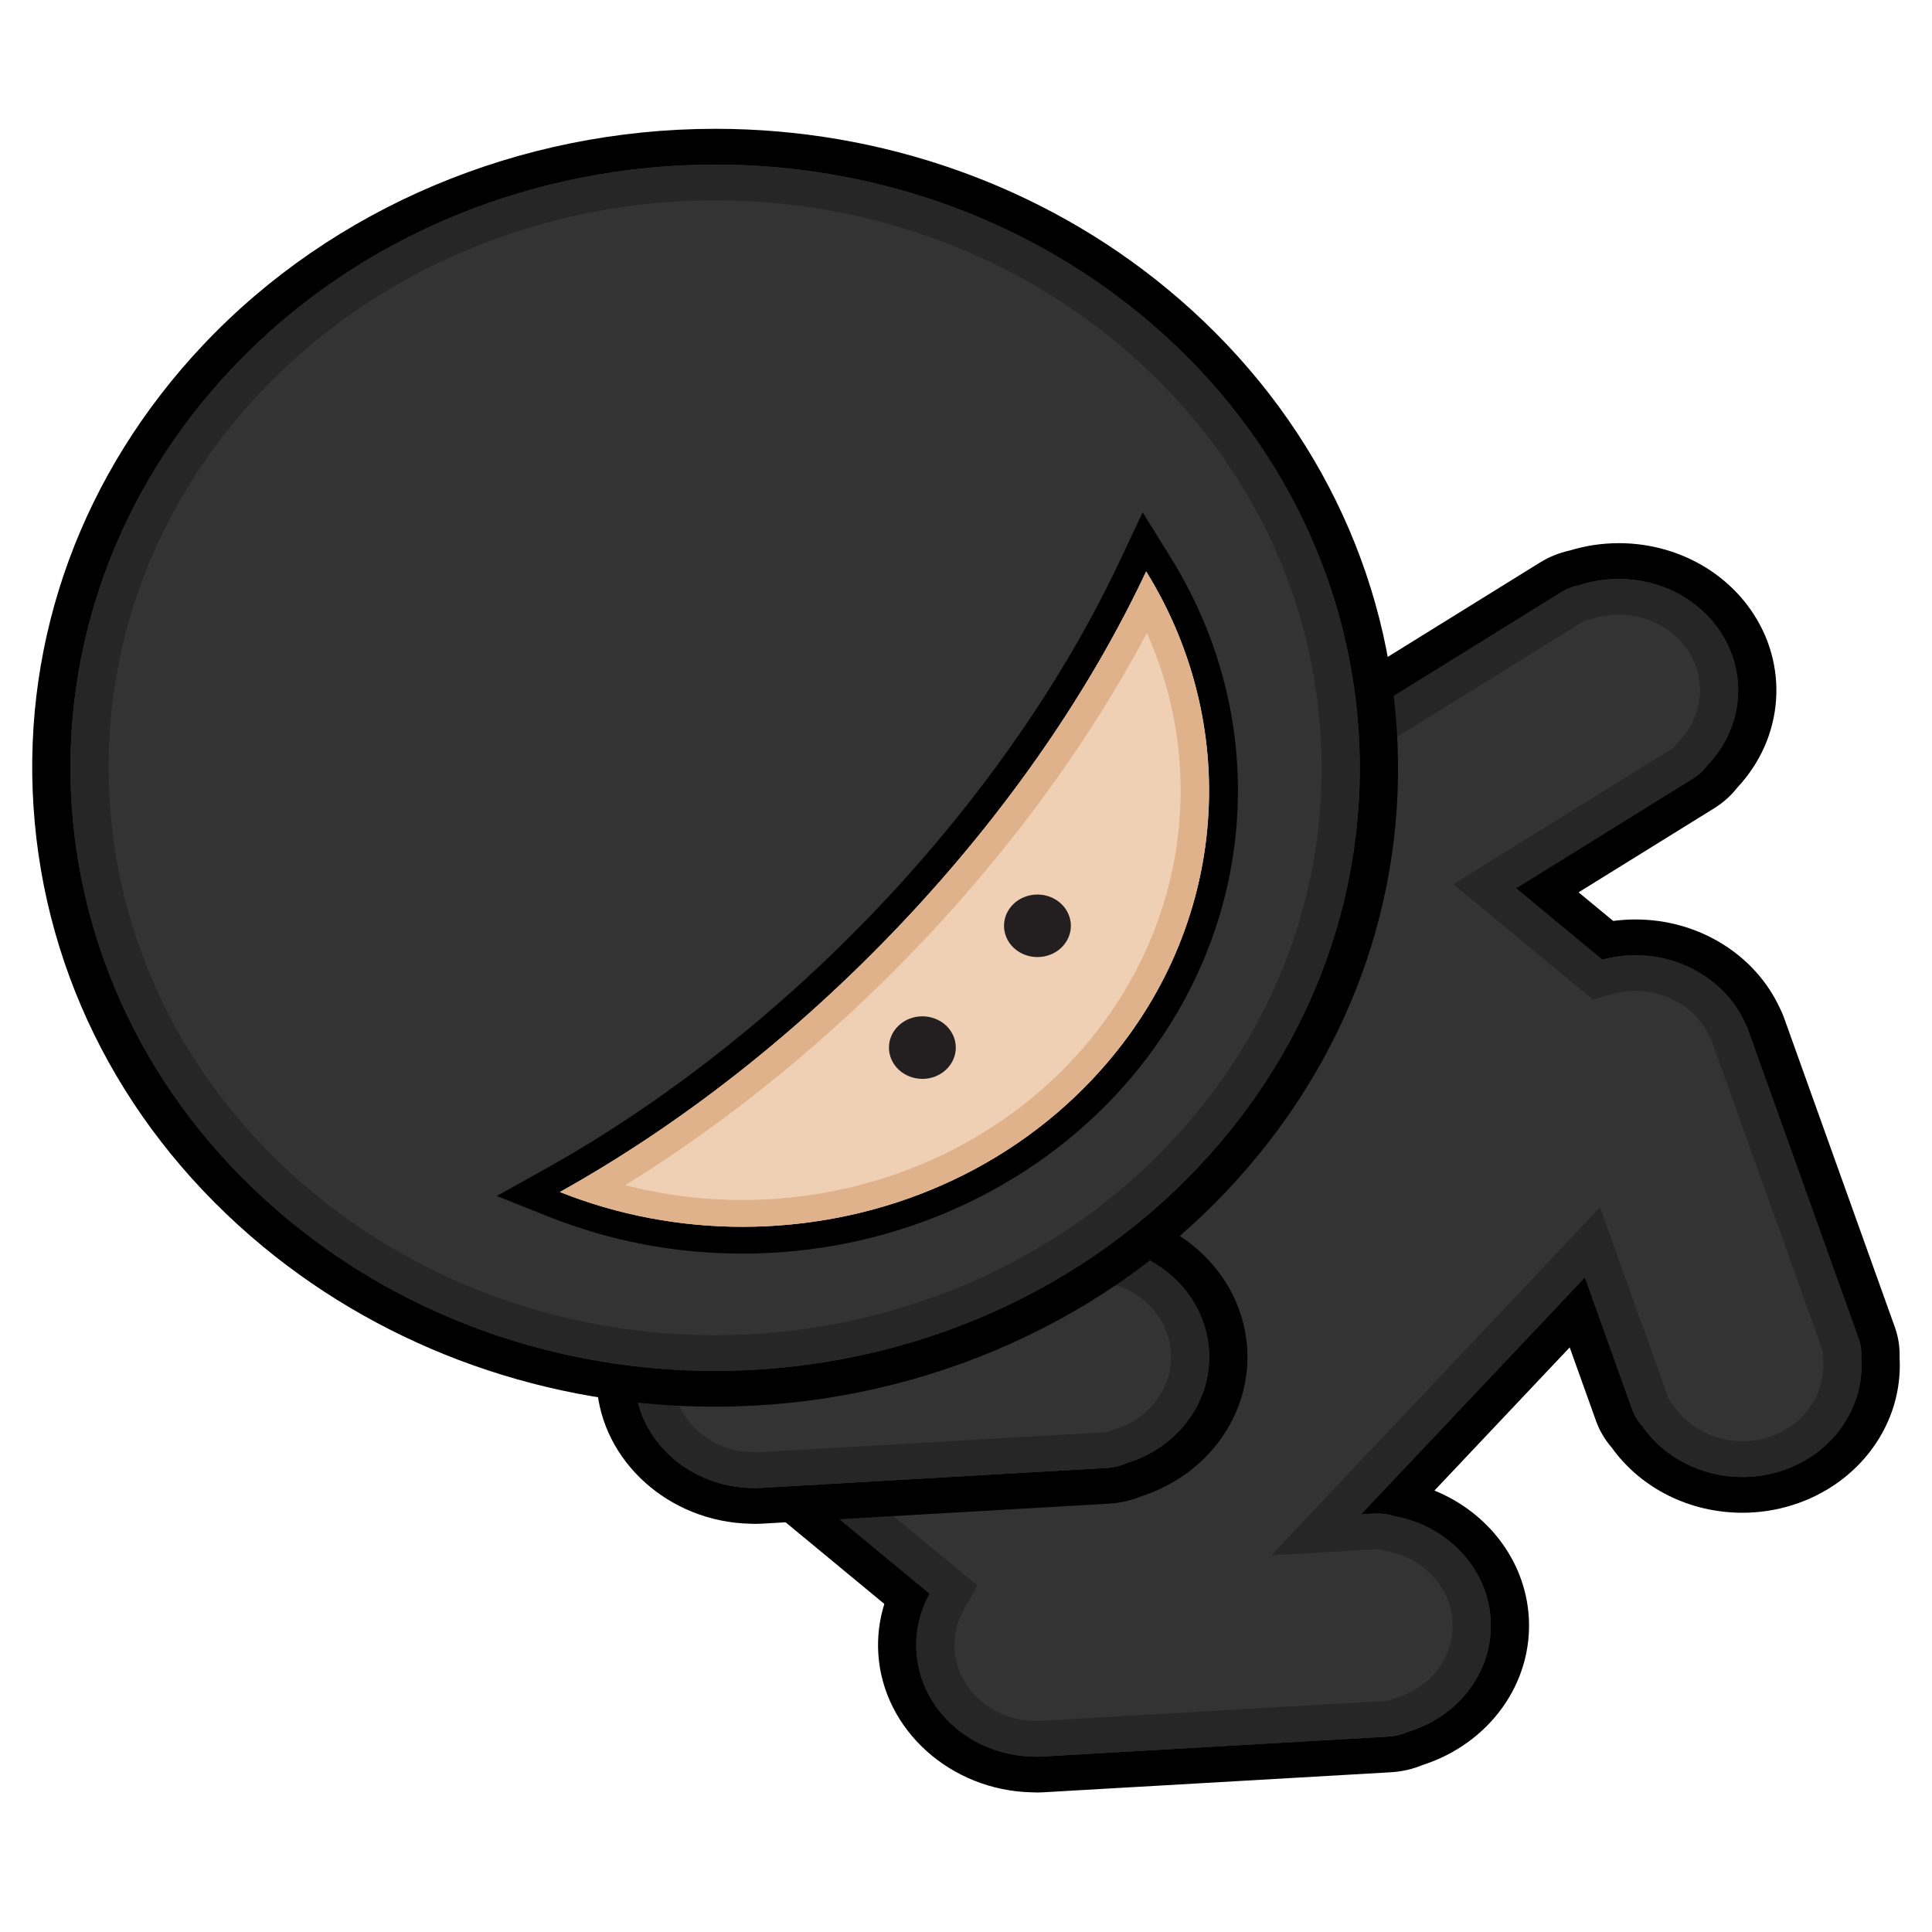 <svg width="180" height="180" viewBox="0 0 180 180" fill="none" xmlns="http://www.w3.org/2000/svg">
<path d="M96.647 165.339C96.499 165.339 96.351 165.334 96.204 165.325C89.546 165.195 84.017 160.229 83.61 154.004C83.495 152.271 83.786 150.537 84.454 148.921L66.822 134.339L65.489 133.236L66.668 131.988L112.255 83.732C110.882 79.084 112.587 74.109 116.684 71.08C116.917 70.89 117.14 70.732 117.369 70.591L144.466 53.792C145.148 53.369 145.912 53.065 146.738 52.891C148.057 52.478 149.431 52.27 150.826 52.27C155.168 52.27 159.187 54.287 161.577 57.667C164.798 62.209 164.349 68.213 160.498 72.302C160.005 72.95 159.406 73.493 158.72 73.92L144.157 82.948L149.76 87.583C150.62 87.416 151.495 87.332 152.372 87.332C157.543 87.332 162.194 90.205 164.223 94.655C164.315 94.827 164.43 95.084 164.524 95.352L174.856 124.192C175.117 124.919 175.231 125.691 175.197 126.485C175.547 131.923 171.951 136.917 166.425 138.651C165.099 139.067 163.722 139.277 162.335 139.277C157.997 139.277 153.989 137.261 151.591 133.88C151.053 133.268 150.648 132.591 150.387 131.862L146.952 122.271L130.515 139.671C136.146 140.813 140.297 145.32 140.654 150.718C141.015 156.159 137.416 161.149 131.894 162.888C131.126 163.215 130.321 163.405 129.5 163.454L106.077 164.807L104.556 164.893L97.04 165.327C96.914 165.336 96.781 165.339 96.647 165.339Z" fill="#333333"/>
<path d="M150.825 53.937C154.425 53.937 157.955 55.567 160.093 58.587C162.951 62.62 162.398 67.828 159.1 71.27C158.737 71.762 158.286 72.192 157.737 72.531L141.24 82.759L149.28 89.408C150.308 89.13 151.346 88.997 152.369 88.997C156.729 88.997 160.809 91.414 162.584 95.308C162.678 95.49 162.765 95.677 162.834 95.873L173.167 124.72C173.375 125.303 173.449 125.901 173.413 126.496C173.75 131.109 170.763 135.533 165.86 137.072C164.69 137.438 163.502 137.612 162.333 137.612C158.604 137.612 155.079 135.838 153.023 132.89C152.609 132.434 152.282 131.916 152.074 131.333L147.659 119.009L126.8 141.088L128.016 141.019C128.116 141.013 128.216 141.01 128.314 141.01C128.865 141.01 129.401 141.097 129.913 141.255C134.763 142.143 138.557 145.988 138.876 150.818C139.195 155.648 135.932 159.897 131.236 161.337C130.661 161.594 130.039 161.753 129.385 161.792L105.965 163.144L104.447 163.23L96.929 163.664C96.836 163.67 96.742 163.673 96.649 163.673C96.523 163.673 96.4 163.668 96.275 163.659C90.534 163.563 85.743 159.358 85.385 153.902C85.256 151.953 85.719 150.099 86.616 148.484L68.001 133.09L114.261 84.123C112.619 79.953 113.99 75.168 117.826 72.355C117.99 72.222 118.161 72.096 118.346 71.982L145.45 55.178C145.999 54.839 146.599 54.617 147.223 54.496C148.397 54.121 149.615 53.937 150.825 53.937ZM150.825 50.606C149.273 50.606 147.742 50.834 146.271 51.284C145.267 51.504 144.33 51.879 143.485 52.403L116.379 69.207C116.105 69.376 115.839 69.565 115.565 69.781C111.175 73.038 109.205 78.257 110.311 83.276L65.334 130.885L62.977 133.38L65.644 135.586L82.391 149.434C81.92 150.946 81.728 152.527 81.832 154.107C82.297 161.173 88.564 166.814 96.118 166.987C96.294 166.997 96.471 167.002 96.65 167.002C96.817 167.002 96.985 166.997 97.154 166.987L104.667 166.553L106.181 166.467L129.605 165.116C130.624 165.055 131.612 164.826 132.551 164.437C138.784 162.431 142.837 156.776 142.43 150.612C142.085 145.388 138.614 140.897 133.644 138.872L146.244 125.533L148.701 132.39C149.019 133.282 149.51 134.118 150.162 134.873C152.896 138.676 157.431 140.94 162.335 140.94C163.915 140.94 165.482 140.7 166.992 140.227C173.254 138.263 177.336 132.621 176.979 126.462C177.01 125.498 176.864 124.558 176.545 123.663L166.21 94.813C166.112 94.533 165.985 94.241 165.828 93.93C163.504 88.906 158.231 85.665 152.371 85.664C151.678 85.664 150.985 85.711 150.3 85.802L147.075 83.136L159.706 75.305C160.547 74.784 161.283 74.124 161.893 73.343C166.223 68.692 166.712 61.895 163.062 56.744C160.337 52.902 155.764 50.606 150.825 50.606Z" fill="black"/>
<path d="M150.824 53.938C154.425 53.938 157.955 55.568 160.093 58.587C162.951 62.621 162.398 67.828 159.1 71.27C158.737 71.762 158.285 72.192 157.737 72.532L141.239 82.76L149.28 89.408C150.307 89.13 151.345 88.997 152.368 88.997C156.729 88.997 160.808 91.414 162.584 95.308C162.677 95.491 162.764 95.677 162.834 95.874L173.167 124.721C173.374 125.303 173.448 125.901 173.413 126.496C173.75 131.11 170.763 135.533 165.859 137.072C164.689 137.439 163.502 137.613 162.333 137.613C158.603 137.613 155.078 135.838 153.023 132.89C152.609 132.434 152.281 131.916 152.074 131.334L147.659 119.009L126.8 141.088L128.016 141.019C128.115 141.013 128.215 141.011 128.314 141.011C128.864 141.011 129.4 141.097 129.913 141.256C134.762 142.143 138.557 145.988 138.876 150.819C139.194 155.649 135.931 159.897 131.236 161.337C130.661 161.594 130.039 161.754 129.384 161.793L105.965 163.144L104.447 163.231L96.929 163.665C96.835 163.67 96.741 163.673 96.647 163.673C96.522 163.673 96.399 163.669 96.275 163.66C90.534 163.564 85.743 159.358 85.384 153.903C85.255 151.953 85.718 150.1 86.615 148.484L68.001 133.091L114.26 84.123C112.619 79.954 113.99 75.168 117.825 72.355C117.989 72.223 118.161 72.096 118.345 71.982L145.45 55.179C145.998 54.839 146.598 54.617 147.222 54.496C148.397 54.121 149.615 53.938 150.824 53.938ZM150.824 57.267C149.988 57.267 149.165 57.396 148.376 57.649L148.162 57.718L147.941 57.761C147.737 57.8 147.564 57.865 147.413 57.959L120.31 74.76C120.283 74.778 120.231 74.813 120.153 74.876L120.088 74.929L120.021 74.978C117.436 76.874 116.463 80.087 117.599 82.974L118.334 84.841L116.926 86.331L73.024 132.803L88.971 145.991L91.055 147.714L89.773 150.022C89.141 151.158 88.852 152.429 88.937 153.699C89.177 157.352 92.428 160.266 96.338 160.331L96.434 160.332L96.529 160.339C96.568 160.342 96.608 160.343 96.647 160.343L96.706 160.342L104.227 159.907L105.748 159.82L129.164 158.469C129.341 158.458 129.519 158.414 129.702 158.332L129.909 158.24L130.128 158.172C133.398 157.17 135.534 154.231 135.322 151.024C135.111 147.818 132.604 145.142 129.228 144.524L129.008 144.484L128.795 144.417C128.627 144.366 128.47 144.341 128.313 144.341L128.234 144.343L127.014 144.412L118.447 144.9L124.132 138.882L144.991 116.803L149.073 112.482L151.032 117.95L155.447 130.275C155.504 130.433 155.597 130.582 155.734 130.732L155.88 130.893L156.003 131.07C157.384 133.051 159.81 134.281 162.332 134.281C163.142 134.281 163.948 134.158 164.727 133.913C167.984 132.891 170.095 129.934 169.861 126.723L169.845 126.515L169.858 126.308C169.87 126.11 169.848 125.936 169.79 125.775L159.459 96.93C159.451 96.909 159.433 96.861 159.376 96.752L159.34 96.683L159.309 96.613C158.121 94.008 155.397 92.326 152.367 92.326C151.661 92.326 150.954 92.42 150.268 92.606L148.389 93.114L146.923 91.902L138.883 85.253L135.407 82.379L139.275 79.981L155.772 69.754C155.922 69.66 156.053 69.536 156.174 69.373L156.302 69.2L156.451 69.044C158.747 66.648 159.026 63.103 157.128 60.424C155.726 58.449 153.37 57.267 150.824 57.267Z" fill="#262626"/>
<path d="M70.411 140.308C70.251 140.308 70.094 140.303 69.933 140.294C63.334 140.185 57.784 135.21 57.373 128.977C56.963 122.764 61.786 117.21 68.362 116.303C68.652 116.249 68.939 116.216 69.22 116.2L101.671 114.327C101.806 114.318 101.945 114.315 102.081 114.315C102.766 114.315 103.453 114.414 104.126 114.612C109.835 115.705 114.06 120.243 114.419 125.686C114.779 131.128 111.189 136.109 105.678 137.852C104.902 138.186 104.086 138.378 103.256 138.425L70.806 140.298C70.671 140.304 70.541 140.308 70.411 140.308Z" fill="#333333"/>
<path d="M102.081 115.981C102.631 115.981 103.166 116.069 103.679 116.228C108.527 117.116 112.323 120.96 112.64 125.789C112.957 130.618 109.697 134.87 105.002 136.308C104.425 136.566 103.804 136.726 103.147 136.764L70.694 138.636C70.598 138.641 70.502 138.643 70.408 138.643L70.04 138.632C64.299 138.535 59.508 134.33 59.148 128.875C58.788 123.421 62.991 118.698 68.677 117.941C68.889 117.902 69.104 117.874 69.326 117.861L101.78 115.989C101.879 115.984 101.981 115.981 102.081 115.981ZM102.081 112.65C101.908 112.65 101.733 112.655 101.559 112.666L69.106 114.538C68.778 114.556 68.44 114.596 68.086 114.657C60.611 115.696 55.13 122.014 55.595 129.08C56.061 136.154 62.341 141.799 69.905 141.962L70.407 141.975C70.573 141.975 70.738 141.971 70.905 141.961L103.366 140.089C104.375 140.031 105.366 139.803 106.312 139.411C112.545 137.409 116.6 131.753 116.194 125.585C115.788 119.417 111.022 114.272 104.572 113C103.755 112.768 102.917 112.65 102.081 112.65Z" fill="black"/>
<path d="M102.082 115.98C102.631 115.98 103.166 116.068 103.679 116.227C108.528 117.115 112.324 120.959 112.641 125.788C112.958 130.618 109.697 134.87 105.002 136.308C104.425 136.565 103.804 136.726 103.147 136.763L70.694 138.635C70.599 138.64 70.502 138.643 70.408 138.643L70.04 138.632C64.299 138.534 59.508 134.329 59.148 128.875C58.789 123.421 62.991 118.697 68.677 117.941C68.889 117.902 69.105 117.873 69.326 117.861L101.78 115.989C101.88 115.984 101.981 115.98 102.082 115.98ZM102.082 119.311L102 119.314L69.544 121.186C69.504 121.187 69.45 121.193 69.364 121.209L69.271 121.226L69.178 121.239C65.306 121.754 62.46 125.019 62.701 128.671C62.941 132.323 66.194 135.236 70.105 135.302L70.18 135.303L70.256 135.307C70.307 135.31 70.356 135.312 70.408 135.312L70.481 135.31L102.928 133.438C103.109 133.428 103.285 133.383 103.472 133.299L103.678 133.208L103.894 133.141C107.164 132.141 109.299 129.201 109.088 125.992C108.877 122.784 106.371 120.113 102.994 119.494L102.771 119.454L102.555 119.387C102.39 119.336 102.235 119.311 102.082 119.311Z" fill="#262626"/>
<path d="M66.606 129.391C51.522 129.391 36.985 124.239 25.67 114.882C13.294 104.646 5.917 90.514 4.902 75.088C3.887 59.662 9.349 44.789 20.29 33.21C32.024 20.789 48.921 13.666 66.652 13.666C81.734 13.666 96.272 18.818 107.584 28.173C119.962 38.409 127.338 52.541 128.355 67.967C129.371 83.393 123.908 98.267 112.967 109.846C101.234 122.269 84.335 129.391 66.606 129.391Z" fill="#333333"/>
<path d="M66.65 15.331C80.786 15.331 94.978 19.973 106.404 29.421C131.26 49.974 133.6 85.489 111.631 108.744C99.762 121.309 83.219 127.725 66.603 127.725C52.464 127.725 38.275 123.084 26.848 113.635C1.992 93.08 -0.348 57.566 21.622 34.312C33.492 21.746 50.031 15.331 66.65 15.331ZM66.65 12C48.41 12 31.025 19.329 18.955 32.106C7.7 44.02 2.077 59.321 3.124 75.191C4.169 91.061 11.757 105.6 24.491 116.131C36.13 125.756 51.086 131.057 66.604 131.057C84.844 131.057 102.228 123.729 114.298 110.951C125.553 99.037 131.176 83.736 130.13 67.865C129.083 51.995 121.495 37.456 108.761 26.925C97.122 17.301 82.167 12 66.65 12Z" fill="black"/>
<path d="M66.65 15.331C80.786 15.331 94.978 19.973 106.404 29.421C131.26 49.975 133.6 85.49 111.631 108.745C99.76 121.31 83.221 127.726 66.603 127.726C52.466 127.726 38.273 123.083 26.847 113.635C1.992 93.081 -0.348 57.566 21.621 34.312C33.492 21.747 50.031 15.331 66.65 15.331ZM66.65 18.662C50.449 18.662 35.008 25.171 24.288 36.519C14.292 47.099 9.299 60.688 10.227 74.782C11.156 88.876 17.895 101.789 29.204 111.141C39.541 119.689 52.822 124.397 66.603 124.397C82.804 124.397 98.244 117.888 108.964 106.541C118.96 95.96 123.953 82.371 123.025 68.276C122.096 54.182 115.356 41.27 104.047 31.918C93.71 23.369 80.429 18.662 66.65 18.662Z" fill="#262626"/>
<path d="M69.187 115.554C63.109 115.554 57.205 114.431 51.64 112.213L49.222 111.251L51.479 109.991C62.676 103.746 73.6 95.149 83.069 85.128C92.537 75.107 100.31 63.91 105.561 52.744L106.619 50.495L107.937 52.621C117.632 68.256 115.55 87.862 102.753 101.409C94.259 110.398 82.024 115.554 69.187 115.554Z" fill="#F0D0B4"/>
<path d="M106.785 53.239C115.922 67.972 114.475 87.109 101.756 100.572C93.169 109.661 81.209 114.298 69.188 114.298C63.406 114.298 57.606 113.224 52.166 111.057C63.187 104.909 74.163 96.434 84.071 85.947C93.978 75.46 101.617 64.227 106.785 53.239ZM106.458 47.735L104.342 52.233C99.143 63.287 91.442 74.373 82.07 84.293C72.699 94.212 61.883 102.728 50.798 108.911L46.285 111.428L51.12 113.354C56.851 115.638 62.931 116.795 69.188 116.795C82.41 116.795 95.009 111.484 103.755 102.225C116.934 88.276 119.079 68.087 109.095 51.985L106.458 47.735Z" fill="black"/>
<path d="M106.785 53.24C115.921 67.973 114.474 87.11 101.755 100.572C93.168 109.662 81.209 114.299 69.188 114.299C63.405 114.299 57.606 113.225 52.165 111.057C63.186 104.909 74.163 96.434 84.07 85.948C93.977 75.461 101.616 64.228 106.785 53.24ZM106.856 58.981C101.582 68.905 94.467 78.713 86.069 87.602C77.671 96.491 68.142 104.302 58.265 110.417C61.803 111.337 65.458 111.801 69.187 111.801C80.879 111.801 92.02 107.106 99.755 98.919C110.212 87.85 112.814 72.338 106.856 58.981Z" fill="#DFB28B"/>
<path d="M89.05 97.602C89.05 96.829 88.722 96.088 88.138 95.541C87.554 94.995 86.762 94.688 85.936 94.688C85.11 94.688 84.317 94.995 83.733 95.541C83.149 96.088 82.821 96.829 82.821 97.602C82.821 98.374 83.149 99.116 83.733 99.662C84.317 100.209 85.11 100.516 85.936 100.516C86.762 100.516 87.554 100.209 88.138 99.662C88.722 99.116 89.05 98.374 89.05 97.602Z" fill="#231F20"/>
<path d="M99.77 86.255C99.77 85.482 99.442 84.741 98.857 84.194C98.273 83.648 97.481 83.341 96.655 83.341C95.829 83.341 95.037 83.648 94.453 84.194C93.869 84.741 93.541 85.482 93.541 86.255C93.541 87.028 93.869 87.769 94.453 88.316C95.037 88.862 95.829 89.169 96.655 89.169C97.481 89.169 98.273 88.862 98.857 88.316C99.442 87.769 99.77 87.028 99.77 86.255Z" fill="#231F20"/>
</svg>
